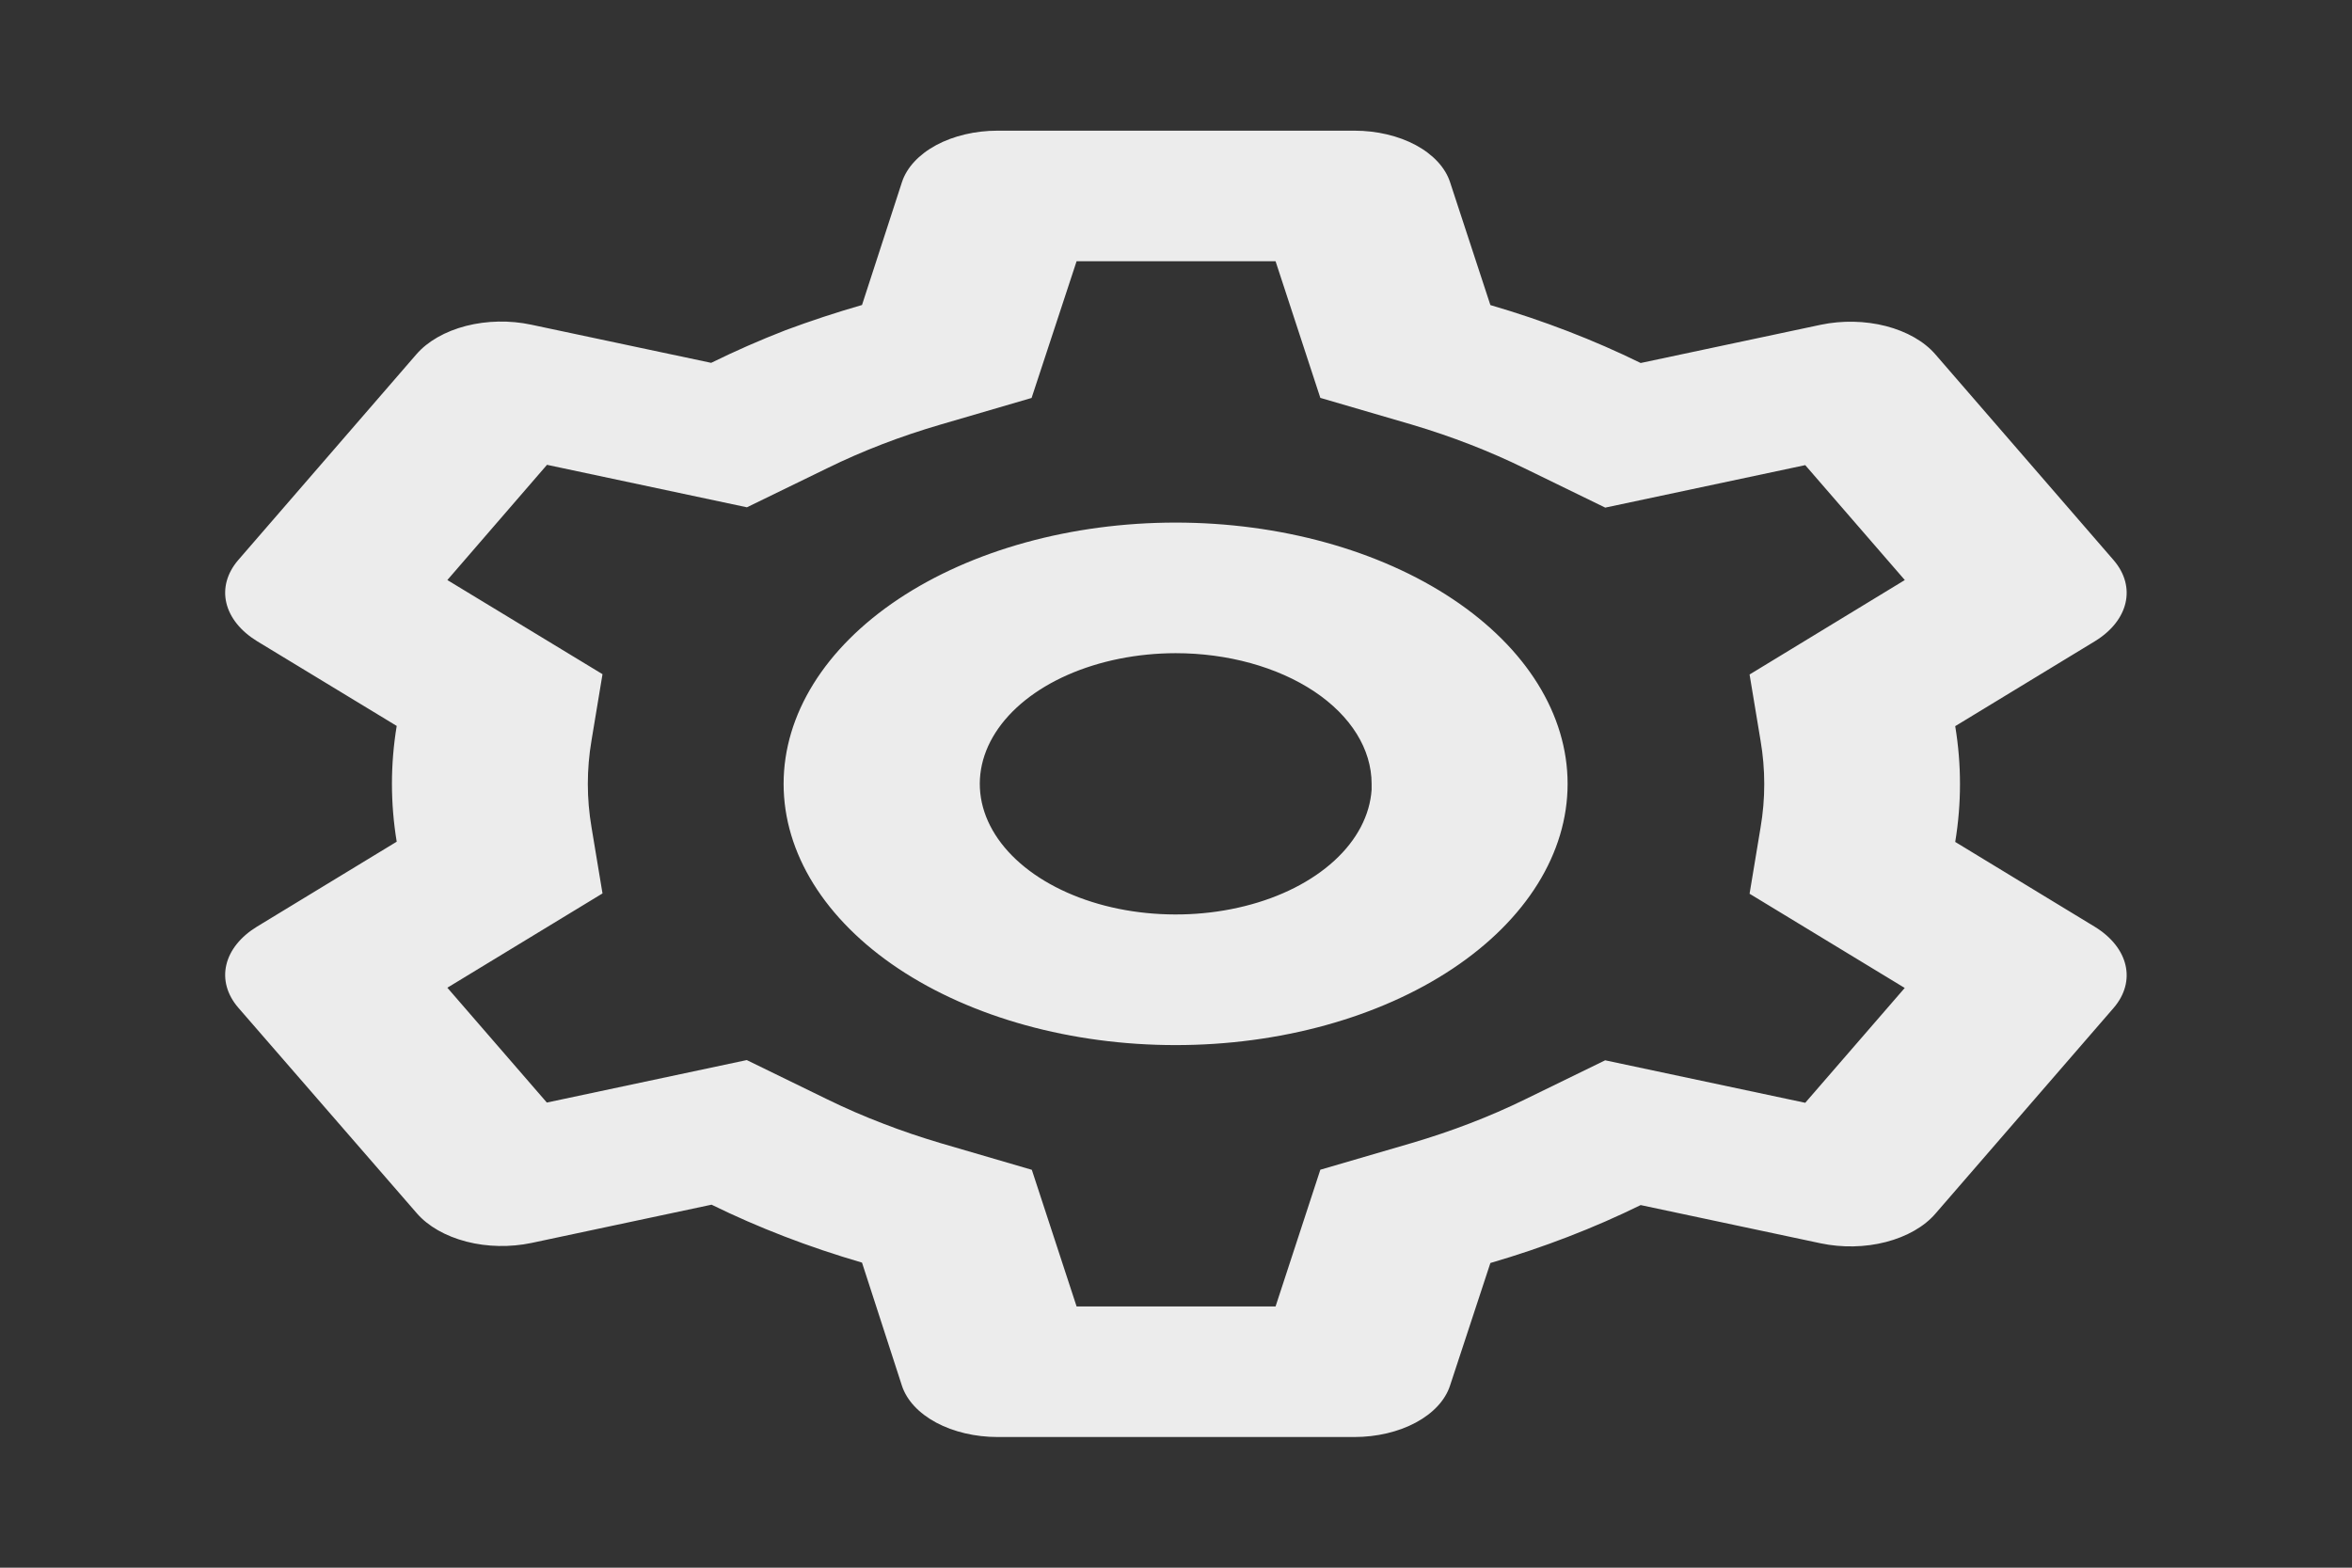 <svg width="30" height="20" viewBox="0 0 30 20" fill="none" xmlns="http://www.w3.org/2000/svg">
<rect x="0" y="0" width="30" height="20" fill="#333333" stroke="none"/>
<path d="M17.275 18.333H12.725C12.44 18.333 12.163 18.268 11.941 18.149C11.719 18.03 11.565 17.864 11.504 17.678L10.995 16.108C10.316 15.91 9.673 15.662 9.076 15.369L6.78 15.857C6.508 15.914 6.215 15.909 5.949 15.84C5.683 15.771 5.46 15.644 5.317 15.479L3.037 12.853C2.896 12.688 2.843 12.496 2.887 12.309C2.931 12.121 3.069 11.949 3.279 11.821L5.06 10.738C4.979 10.247 4.979 9.752 5.06 9.261L3.279 8.18C3.069 8.051 2.931 7.879 2.887 7.691C2.843 7.504 2.896 7.312 3.037 7.147L5.312 4.519C5.455 4.354 5.678 4.227 5.944 4.158C6.21 4.09 6.503 4.084 6.775 4.142L9.071 4.629C9.376 4.479 9.694 4.339 10.021 4.212C10.338 4.094 10.662 3.987 10.995 3.891L11.505 2.322C11.566 2.137 11.72 1.971 11.942 1.851C12.164 1.732 12.44 1.667 12.725 1.667H17.275C17.56 1.667 17.836 1.732 18.058 1.851C18.28 1.971 18.434 2.137 18.495 2.322L19.01 3.892C19.688 4.09 20.331 4.338 20.927 4.631L23.225 4.143C23.497 4.086 23.79 4.092 24.055 4.16C24.321 4.229 24.544 4.356 24.686 4.521L26.961 7.148C27.251 7.487 27.151 7.917 26.72 8.181L24.939 9.264C25.02 9.755 25.02 10.25 24.939 10.741L26.72 11.824C27.151 12.089 27.251 12.518 26.961 12.857L24.686 15.484C24.544 15.649 24.321 15.776 24.055 15.845C23.789 15.914 23.495 15.919 23.224 15.862L20.927 15.374C20.331 15.667 19.688 15.915 19.01 16.113L18.495 17.678C18.434 17.864 18.28 18.03 18.058 18.149C17.836 18.268 17.56 18.333 17.275 18.333ZM9.525 13.524L10.55 14.024C10.781 14.137 11.021 14.242 11.271 14.337C11.506 14.428 11.746 14.509 11.995 14.583L13.161 14.924L13.732 16.667H16.27L16.841 14.923L18.008 14.582C18.516 14.432 19 14.247 19.449 14.027L20.474 13.527L23.026 14.069L24.295 12.604L22.316 11.402L22.456 10.558C22.519 10.189 22.519 9.817 22.456 9.448L22.316 8.605L24.296 7.4L23.026 5.934L20.475 6.476L19.449 5.976C19 5.756 18.517 5.568 18.008 5.417L16.841 5.076L16.27 3.333H13.732L13.158 5.077L11.995 5.417C11.485 5.566 11.002 5.752 10.554 5.972L9.527 6.472L6.977 5.93L5.706 7.4L7.685 8.601L7.545 9.445C7.482 9.814 7.482 10.187 7.545 10.555L7.685 11.398L5.706 12.601L6.975 14.066L9.525 13.524ZM14.995 13.333C13.669 13.333 12.397 12.982 11.459 12.357C10.522 11.732 9.995 10.884 9.995 10C9.995 9.116 10.522 8.268 11.459 7.643C12.397 7.018 13.669 6.667 14.995 6.667C16.321 6.667 17.593 7.018 18.53 7.643C19.468 8.268 19.995 9.116 19.995 10C19.995 10.884 19.468 11.732 18.53 12.357C17.593 12.982 16.321 13.333 14.995 13.333ZM14.995 8.333C14.505 8.334 14.027 8.43 13.618 8.61C13.21 8.79 12.89 9.046 12.698 9.346C12.506 9.646 12.45 9.977 12.538 10.299C12.626 10.62 12.853 10.916 13.191 11.152C13.53 11.388 13.965 11.553 14.442 11.625C14.919 11.697 15.418 11.675 15.876 11.56C16.335 11.446 16.732 11.244 17.02 10.98C17.308 10.716 17.473 10.401 17.495 10.075V10.408V10C17.495 9.558 17.232 9.134 16.763 8.821C16.294 8.509 15.658 8.333 14.995 8.333Z" fill="#ECECEC"/>
</svg>
